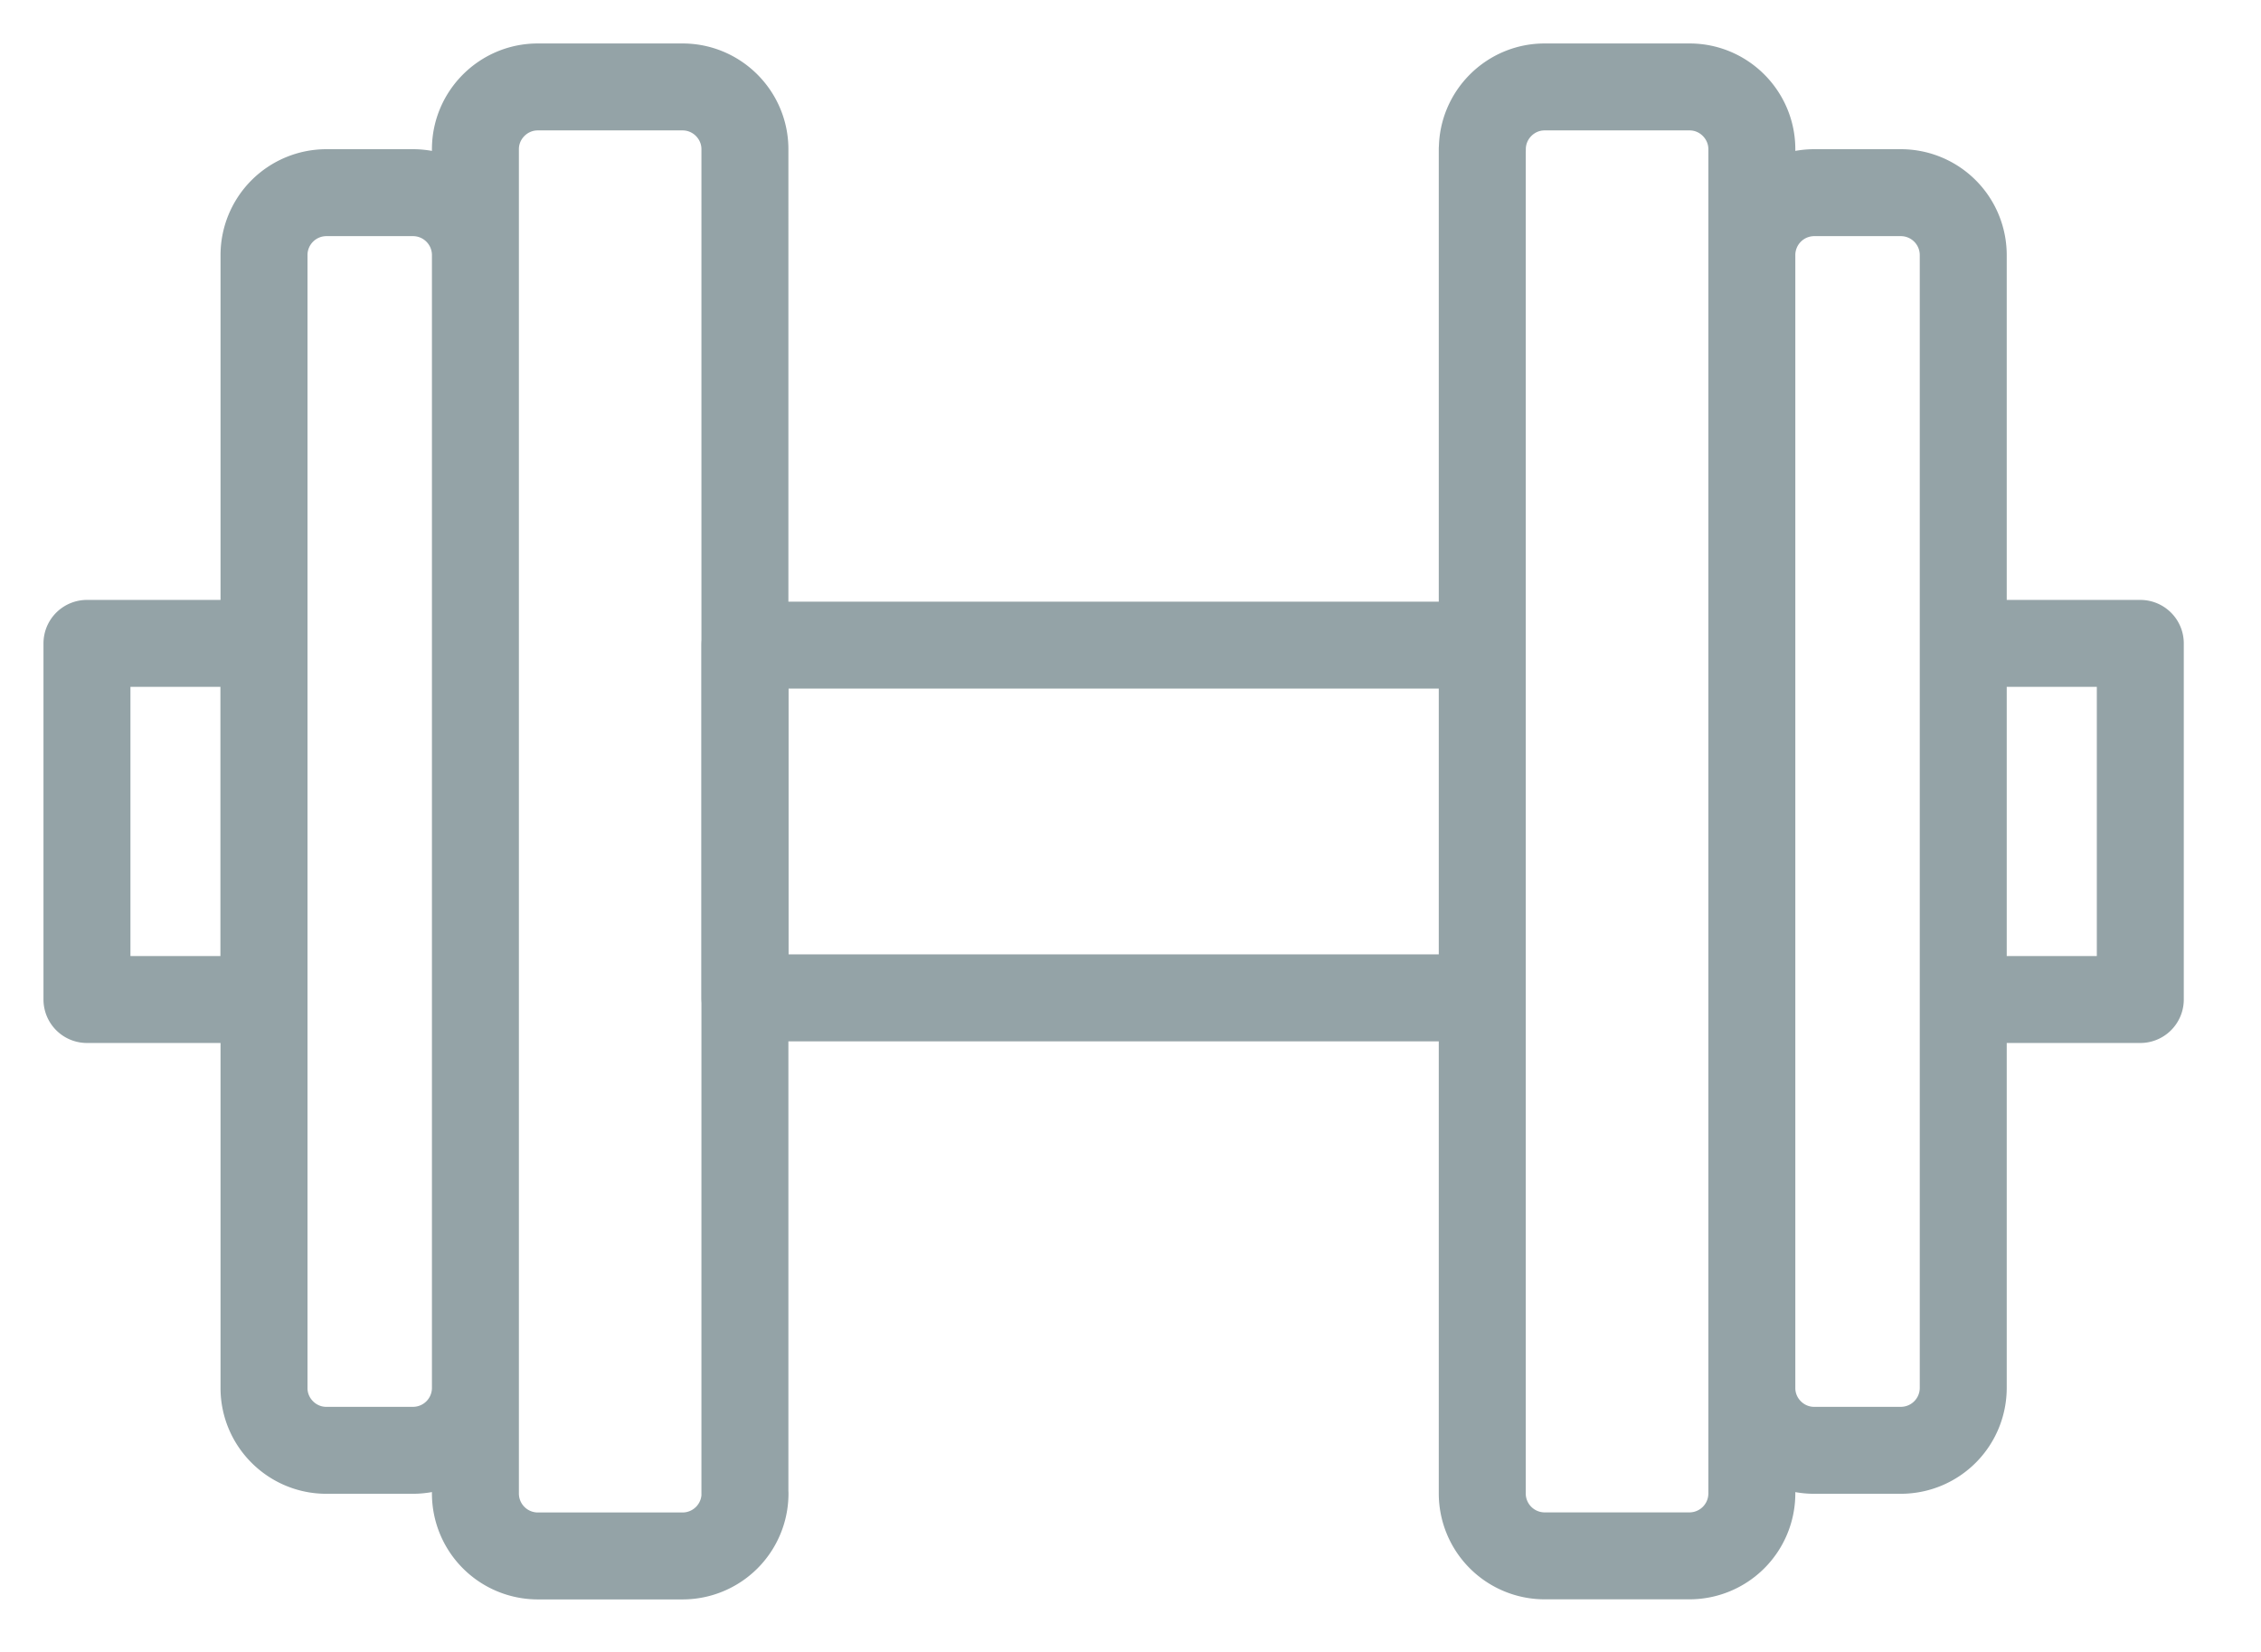 <svg width="26" height="19" xmlns="http://www.w3.org/2000/svg"><g stroke-linecap="round" stroke="#94A3A7" stroke-linejoin="round" fill="none" fill-rule="evenodd"><path d="M8.567 17.18a.718.718 0 0 1-.716.716H6.183a.718.718 0 0 1-.716-.715V1.716c0-.394.322-.716.716-.716H7.85c.394 0 .716.322.716.716V17.18zM3.036 15.965c0 .394.322.716.716.716h1a.718.718 0 0 0 .715-.716V2.931a.718.718 0 0 0-.715-.715h-1a.718.718 0 0 0-.716.715v13.034z"/><path d="M1 7.4h2.036v4.096H1V7.4zM17.046 1.716c0-.394.322-.716.715-.716h1.669c.393 0 .715.322.715.716V17.18a.718.718 0 0 1-.715.715H17.76a.718.718 0 0 1-.715-.715V1.716zM22.576 2.931a.718.718 0 0 0-.715-.715h-1a.718.718 0 0 0-.716.715v13.034c0 .394.322.716.716.716h1a.718.718 0 0 0 .715-.716V2.931zM22.576 7.4h2.036v4.096h-2.036V7.4zM8.567 7.42h8.478v4.057H8.567V7.42z"/></g></svg>